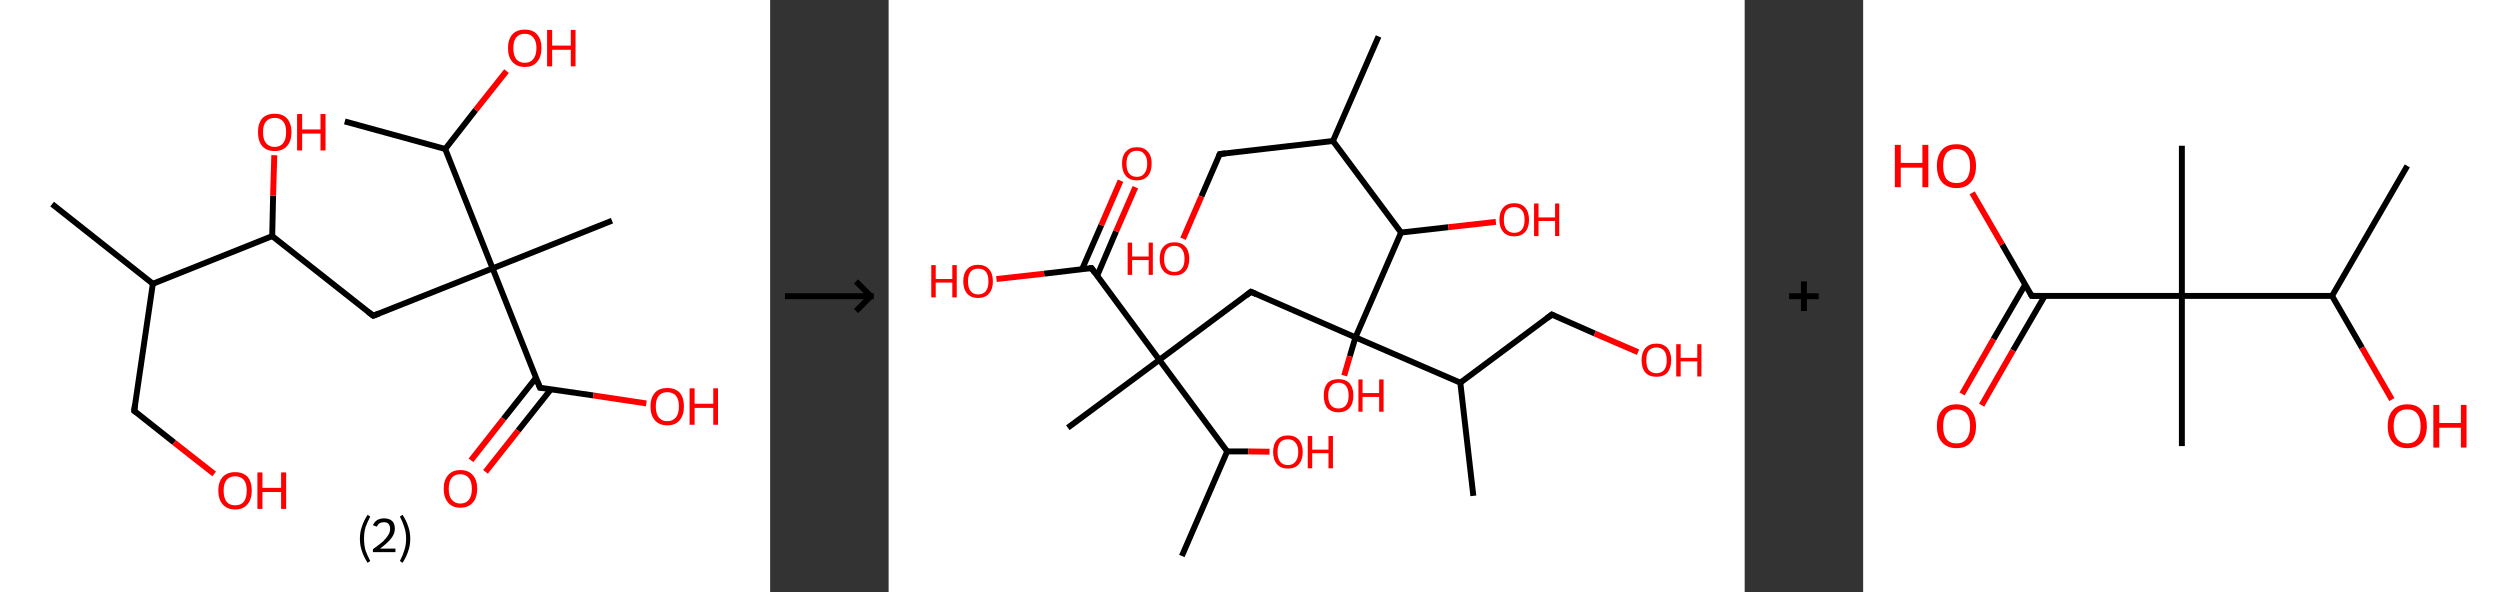 <?xml version='1.0' encoding='ASCII' standalone='yes'?>
<svg xmlns="http://www.w3.org/2000/svg" xmlns:xlink="http://www.w3.org/1999/xlink" version="1.1" width="844.0px" viewBox="0 0 844.0 200.0" height="200.0px">
  <rect x="0" y="0" width="844.0" height="200.0" fill="#333333" stroke="none"/>
  <g>
    <g transform="translate(0, 0) scale(1 1) "><!-- END OF HEADER -->
<rect style="opacity:1.0;fill:#FFFFFF;stroke:none" width="260.0" height="200.0" x="0.0" y="0.0"> </rect>
<path class="bond-0 atom-0 atom-1" d="M 17.6,68.9 L 51.6,95.8" style="fill:none;fill-rule:evenodd;stroke:#000000;stroke-width:2.0px;stroke-linecap:butt;stroke-linejoin:miter;stroke-opacity:1"/>
<path class="bond-1 atom-1 atom-2" d="M 51.6,95.8 L 45.3,138.7" style="fill:none;fill-rule:evenodd;stroke:#000000;stroke-width:2.0px;stroke-linecap:butt;stroke-linejoin:miter;stroke-opacity:1"/>
<path class="bond-2 atom-2 atom-3" d="M 45.3,138.7 L 58.8,149.4" style="fill:none;fill-rule:evenodd;stroke:#000000;stroke-width:2.0px;stroke-linecap:butt;stroke-linejoin:miter;stroke-opacity:1"/>
<path class="bond-2 atom-2 atom-3" d="M 58.8,149.4 L 72.3,160.0" style="fill:none;fill-rule:evenodd;stroke:#FF0000;stroke-width:2.0px;stroke-linecap:butt;stroke-linejoin:miter;stroke-opacity:1"/>
<path class="bond-3 atom-1 atom-4" d="M 51.6,95.8 L 91.9,79.7" style="fill:none;fill-rule:evenodd;stroke:#000000;stroke-width:2.0px;stroke-linecap:butt;stroke-linejoin:miter;stroke-opacity:1"/>
<path class="bond-4 atom-4 atom-5" d="M 91.9,79.7 L 92.2,66.0" style="fill:none;fill-rule:evenodd;stroke:#000000;stroke-width:2.0px;stroke-linecap:butt;stroke-linejoin:miter;stroke-opacity:1"/>
<path class="bond-4 atom-4 atom-5" d="M 92.2,66.0 L 92.6,52.4" style="fill:none;fill-rule:evenodd;stroke:#FF0000;stroke-width:2.0px;stroke-linecap:butt;stroke-linejoin:miter;stroke-opacity:1"/>
<path class="bond-5 atom-4 atom-6" d="M 91.9,79.7 L 126.0,106.6" style="fill:none;fill-rule:evenodd;stroke:#000000;stroke-width:2.0px;stroke-linecap:butt;stroke-linejoin:miter;stroke-opacity:1"/>
<path class="bond-6 atom-6 atom-7" d="M 126.0,106.6 L 166.3,90.6" style="fill:none;fill-rule:evenodd;stroke:#000000;stroke-width:2.0px;stroke-linecap:butt;stroke-linejoin:miter;stroke-opacity:1"/>
<path class="bond-7 atom-7 atom-8" d="M 166.3,90.6 L 206.6,74.5" style="fill:none;fill-rule:evenodd;stroke:#000000;stroke-width:2.0px;stroke-linecap:butt;stroke-linejoin:miter;stroke-opacity:1"/>
<path class="bond-8 atom-7 atom-9" d="M 166.3,90.6 L 182.3,130.9" style="fill:none;fill-rule:evenodd;stroke:#000000;stroke-width:2.0px;stroke-linecap:butt;stroke-linejoin:miter;stroke-opacity:1"/>
<path class="bond-9 atom-9 atom-10" d="M 181.0,127.5 L 170.0,141.4" style="fill:none;fill-rule:evenodd;stroke:#000000;stroke-width:2.0px;stroke-linecap:butt;stroke-linejoin:miter;stroke-opacity:1"/>
<path class="bond-9 atom-9 atom-10" d="M 170.0,141.4 L 159.0,155.4" style="fill:none;fill-rule:evenodd;stroke:#FF0000;stroke-width:2.0px;stroke-linecap:butt;stroke-linejoin:miter;stroke-opacity:1"/>
<path class="bond-9 atom-9 atom-10" d="M 186.0,131.4 L 174.9,145.4" style="fill:none;fill-rule:evenodd;stroke:#000000;stroke-width:2.0px;stroke-linecap:butt;stroke-linejoin:miter;stroke-opacity:1"/>
<path class="bond-9 atom-9 atom-10" d="M 174.9,145.4 L 163.9,159.3" style="fill:none;fill-rule:evenodd;stroke:#FF0000;stroke-width:2.0px;stroke-linecap:butt;stroke-linejoin:miter;stroke-opacity:1"/>
<path class="bond-10 atom-9 atom-11" d="M 182.3,130.9 L 200.3,133.5" style="fill:none;fill-rule:evenodd;stroke:#000000;stroke-width:2.0px;stroke-linecap:butt;stroke-linejoin:miter;stroke-opacity:1"/>
<path class="bond-10 atom-9 atom-11" d="M 200.3,133.5 L 218.2,136.2" style="fill:none;fill-rule:evenodd;stroke:#FF0000;stroke-width:2.0px;stroke-linecap:butt;stroke-linejoin:miter;stroke-opacity:1"/>
<path class="bond-11 atom-7 atom-12" d="M 166.3,90.6 L 150.3,50.3" style="fill:none;fill-rule:evenodd;stroke:#000000;stroke-width:2.0px;stroke-linecap:butt;stroke-linejoin:miter;stroke-opacity:1"/>
<path class="bond-12 atom-12 atom-13" d="M 150.3,50.3 L 116.4,41.0" style="fill:none;fill-rule:evenodd;stroke:#000000;stroke-width:2.0px;stroke-linecap:butt;stroke-linejoin:miter;stroke-opacity:1"/>
<path class="bond-13 atom-12 atom-14" d="M 150.3,50.3 L 160.6,37.1" style="fill:none;fill-rule:evenodd;stroke:#000000;stroke-width:2.0px;stroke-linecap:butt;stroke-linejoin:miter;stroke-opacity:1"/>
<path class="bond-13 atom-12 atom-14" d="M 160.6,37.1 L 171.0,24.0" style="fill:none;fill-rule:evenodd;stroke:#FF0000;stroke-width:2.0px;stroke-linecap:butt;stroke-linejoin:miter;stroke-opacity:1"/>
<path d="M 45.6,136.5 L 45.3,138.7 L 46.0,139.2" style="fill:none;stroke:#000000;stroke-width:2.0px;stroke-linecap:butt;stroke-linejoin:miter;stroke-opacity:1;"/>
<path d="M 124.3,105.3 L 126.0,106.6 L 128.0,105.8" style="fill:none;stroke:#000000;stroke-width:2.0px;stroke-linecap:butt;stroke-linejoin:miter;stroke-opacity:1;"/>
<path d="M 181.5,128.9 L 182.3,130.9 L 183.2,131.0" style="fill:none;stroke:#000000;stroke-width:2.0px;stroke-linecap:butt;stroke-linejoin:miter;stroke-opacity:1;"/>
<path class="atom-3" d="M 73.7 165.6 Q 73.7 162.7, 75.2 161.0 Q 76.7 159.4, 79.4 159.4 Q 82.1 159.4, 83.6 161.0 Q 85.0 162.7, 85.0 165.6 Q 85.0 168.6, 83.5 170.3 Q 82.1 172.0, 79.4 172.0 Q 76.7 172.0, 75.2 170.3 Q 73.7 168.6, 73.7 165.6 M 79.4 170.6 Q 81.3 170.6, 82.3 169.4 Q 83.3 168.1, 83.3 165.6 Q 83.3 163.2, 82.3 162.0 Q 81.3 160.8, 79.4 160.8 Q 77.5 160.8, 76.5 162.0 Q 75.5 163.2, 75.5 165.6 Q 75.5 168.1, 76.5 169.4 Q 77.5 170.6, 79.4 170.6 " fill="#FF0000"/>
<path class="atom-3" d="M 86.9 159.5 L 88.6 159.5 L 88.6 164.7 L 94.9 164.7 L 94.9 159.5 L 96.6 159.5 L 96.6 171.8 L 94.9 171.8 L 94.9 166.1 L 88.6 166.1 L 88.6 171.8 L 86.9 171.8 L 86.9 159.5 " fill="#FF0000"/>
<path class="atom-5" d="M 87.1 44.6 Q 87.1 41.7, 88.5 40.0 Q 90.0 38.4, 92.7 38.4 Q 95.5 38.4, 96.9 40.0 Q 98.4 41.7, 98.4 44.6 Q 98.4 47.6, 96.9 49.3 Q 95.4 51.0, 92.7 51.0 Q 90.0 51.0, 88.5 49.3 Q 87.1 47.6, 87.1 44.6 M 92.7 49.6 Q 94.6 49.6, 95.6 48.3 Q 96.6 47.1, 96.6 44.6 Q 96.6 42.2, 95.6 41.0 Q 94.6 39.8, 92.7 39.8 Q 90.9 39.8, 89.8 41.0 Q 88.8 42.2, 88.8 44.6 Q 88.8 47.1, 89.8 48.3 Q 90.9 49.6, 92.7 49.6 " fill="#FF0000"/>
<path class="atom-5" d="M 100.3 38.5 L 102.0 38.5 L 102.0 43.7 L 108.2 43.7 L 108.2 38.5 L 109.9 38.5 L 109.9 50.8 L 108.2 50.8 L 108.2 45.1 L 102.0 45.1 L 102.0 50.8 L 100.3 50.8 L 100.3 38.5 " fill="#FF0000"/>
<path class="atom-10" d="M 149.8 165.0 Q 149.8 162.0, 151.3 160.4 Q 152.7 158.7, 155.4 158.7 Q 158.2 158.7, 159.6 160.4 Q 161.1 162.0, 161.1 165.0 Q 161.1 168.0, 159.6 169.7 Q 158.1 171.4, 155.4 171.4 Q 152.7 171.4, 151.3 169.7 Q 149.8 168.0, 149.8 165.0 M 155.4 170.0 Q 157.3 170.0, 158.3 168.7 Q 159.3 167.5, 159.3 165.0 Q 159.3 162.6, 158.3 161.4 Q 157.3 160.1, 155.4 160.1 Q 153.6 160.1, 152.5 161.3 Q 151.5 162.6, 151.5 165.0 Q 151.5 167.5, 152.5 168.7 Q 153.6 170.0, 155.4 170.0 " fill="#FF0000"/>
<path class="atom-11" d="M 219.6 137.2 Q 219.6 134.3, 221.1 132.6 Q 222.5 131.0, 225.3 131.0 Q 228.0 131.0, 229.5 132.6 Q 230.9 134.3, 230.9 137.2 Q 230.9 140.2, 229.4 141.9 Q 228.0 143.6, 225.3 143.6 Q 222.6 143.6, 221.1 141.9 Q 219.6 140.2, 219.6 137.2 M 225.3 142.2 Q 227.1 142.2, 228.2 140.9 Q 229.2 139.7, 229.2 137.2 Q 229.2 134.8, 228.2 133.6 Q 227.1 132.4, 225.3 132.4 Q 223.4 132.4, 222.4 133.6 Q 221.4 134.8, 221.4 137.2 Q 221.4 139.7, 222.4 140.9 Q 223.4 142.2, 225.3 142.2 " fill="#FF0000"/>
<path class="atom-11" d="M 232.8 131.1 L 234.5 131.1 L 234.5 136.3 L 240.8 136.3 L 240.8 131.1 L 242.4 131.1 L 242.4 143.4 L 240.8 143.4 L 240.8 137.7 L 234.5 137.7 L 234.5 143.4 L 232.8 143.4 L 232.8 131.1 " fill="#FF0000"/>
<path class="atom-14" d="M 171.5 16.2 Q 171.5 13.3, 173.0 11.6 Q 174.4 10.0, 177.2 10.0 Q 179.9 10.0, 181.3 11.6 Q 182.8 13.3, 182.8 16.2 Q 182.8 19.2, 181.3 20.9 Q 179.9 22.6, 177.2 22.6 Q 174.5 22.6, 173.0 20.9 Q 171.5 19.3, 171.5 16.2 M 177.2 21.2 Q 179.0 21.2, 180.0 20.0 Q 181.1 18.7, 181.1 16.2 Q 181.1 13.8, 180.0 12.6 Q 179.0 11.4, 177.2 11.4 Q 175.3 11.4, 174.3 12.6 Q 173.3 13.8, 173.3 16.2 Q 173.3 18.7, 174.3 20.0 Q 175.3 21.2, 177.2 21.2 " fill="#FF0000"/>
<path class="atom-14" d="M 184.7 10.1 L 186.4 10.1 L 186.4 15.4 L 192.7 15.4 L 192.7 10.1 L 194.3 10.1 L 194.3 22.4 L 192.7 22.4 L 192.7 16.8 L 186.4 16.8 L 186.4 22.4 L 184.7 22.4 L 184.7 10.1 " fill="#FF0000"/>
<path class="legend" d="M 121.5 181.9 Q 121.5 179.6, 122.2 177.7 Q 122.8 175.8, 124.1 173.8 L 125.0 174.4 Q 124.0 176.3, 123.4 178.0 Q 122.9 179.7, 122.9 181.9 Q 122.9 184.0, 123.4 185.8 Q 124.0 187.5, 125.0 189.4 L 124.1 190.0 Q 122.8 188.0, 122.2 186.1 Q 121.5 184.2, 121.5 181.9 " fill="#000000"/>
<path class="legend" d="M 125.9 177.3 Q 126.4 176.2, 127.3 175.6 Q 128.3 175.0, 129.7 175.0 Q 131.4 175.0, 132.4 175.9 Q 133.3 176.8, 133.3 178.5 Q 133.3 180.2, 132.1 181.7 Q 130.9 183.3, 128.3 185.2 L 133.5 185.2 L 133.5 186.4 L 125.9 186.4 L 125.9 185.4 Q 128.0 183.9, 129.3 182.8 Q 130.5 181.6, 131.1 180.6 Q 131.7 179.6, 131.7 178.6 Q 131.7 177.5, 131.2 176.9 Q 130.7 176.3, 129.7 176.3 Q 128.8 176.3, 128.2 176.6 Q 127.6 177.0, 127.2 177.8 L 125.9 177.3 " fill="#000000"/>
<path class="legend" d="M 138.5 181.9 Q 138.5 184.2, 137.8 186.1 Q 137.2 188.0, 135.9 190.0 L 135.0 189.4 Q 136.0 187.5, 136.5 185.8 Q 137.1 184.0, 137.1 181.9 Q 137.1 179.7, 136.5 178.0 Q 136.0 176.3, 135.0 174.4 L 135.9 173.8 Q 137.2 175.8, 137.8 177.7 Q 138.5 179.6, 138.5 181.9 " fill="#000000"/>
</g>
    <g transform="translate(260.0, 0) scale(1 1) "><line x1="5" y1="100" x2="35" y2="100" style="stroke:rgb(0,0,0);stroke-width:2"/>
  <line x1="34" y1="100" x2="29" y2="95" style="stroke:rgb(0,0,0);stroke-width:2"/>
  <line x1="34" y1="100" x2="29" y2="105" style="stroke:rgb(0,0,0);stroke-width:2"/>
</g>
    <g transform="translate(300.0, 0) scale(1 1) "><!-- END OF HEADER -->
<rect style="opacity:1.0;fill:#FFFFFF;stroke:none" width="289.0" height="200.0" x="0.0" y="0.0"> </rect>
<path class="bond-0 atom-0 atom-1" d="M 165.4,12.3 L 150.0,47.6" style="fill:none;fill-rule:evenodd;stroke:#000000;stroke-width:2.0px;stroke-linecap:butt;stroke-linejoin:miter;stroke-opacity:1"/>
<path class="bond-1 atom-1 atom-2" d="M 150.0,47.6 L 111.8,52.0" style="fill:none;fill-rule:evenodd;stroke:#000000;stroke-width:2.0px;stroke-linecap:butt;stroke-linejoin:miter;stroke-opacity:1"/>
<path class="bond-2 atom-2 atom-3" d="M 111.8,52.0 L 105.6,66.3" style="fill:none;fill-rule:evenodd;stroke:#000000;stroke-width:2.0px;stroke-linecap:butt;stroke-linejoin:miter;stroke-opacity:1"/>
<path class="bond-2 atom-2 atom-3" d="M 105.6,66.3 L 99.4,80.6" style="fill:none;fill-rule:evenodd;stroke:#FF0000;stroke-width:2.0px;stroke-linecap:butt;stroke-linejoin:miter;stroke-opacity:1"/>
<path class="bond-3 atom-1 atom-4" d="M 150.0,47.6 L 173.0,78.5" style="fill:none;fill-rule:evenodd;stroke:#000000;stroke-width:2.0px;stroke-linecap:butt;stroke-linejoin:miter;stroke-opacity:1"/>
<path class="bond-4 atom-4 atom-5" d="M 173.0,78.5 L 189.0,76.7" style="fill:none;fill-rule:evenodd;stroke:#000000;stroke-width:2.0px;stroke-linecap:butt;stroke-linejoin:miter;stroke-opacity:1"/>
<path class="bond-4 atom-4 atom-5" d="M 189.0,76.7 L 205.0,74.9" style="fill:none;fill-rule:evenodd;stroke:#FF0000;stroke-width:2.0px;stroke-linecap:butt;stroke-linejoin:miter;stroke-opacity:1"/>
<path class="bond-5 atom-4 atom-6" d="M 173.0,78.5 L 157.6,113.9" style="fill:none;fill-rule:evenodd;stroke:#000000;stroke-width:2.0px;stroke-linecap:butt;stroke-linejoin:miter;stroke-opacity:1"/>
<path class="bond-6 atom-6 atom-7" d="M 157.6,113.9 L 155.7,120.3" style="fill:none;fill-rule:evenodd;stroke:#000000;stroke-width:2.0px;stroke-linecap:butt;stroke-linejoin:miter;stroke-opacity:1"/>
<path class="bond-6 atom-6 atom-7" d="M 155.7,120.3 L 153.8,126.8" style="fill:none;fill-rule:evenodd;stroke:#FF0000;stroke-width:2.0px;stroke-linecap:butt;stroke-linejoin:miter;stroke-opacity:1"/>
<path class="bond-7 atom-6 atom-8" d="M 157.6,113.9 L 122.3,98.5" style="fill:none;fill-rule:evenodd;stroke:#000000;stroke-width:2.0px;stroke-linecap:butt;stroke-linejoin:miter;stroke-opacity:1"/>
<path class="bond-8 atom-8 atom-9" d="M 122.3,98.5 L 91.4,121.5" style="fill:none;fill-rule:evenodd;stroke:#000000;stroke-width:2.0px;stroke-linecap:butt;stroke-linejoin:miter;stroke-opacity:1"/>
<path class="bond-9 atom-9 atom-10" d="M 91.4,121.5 L 60.5,144.4" style="fill:none;fill-rule:evenodd;stroke:#000000;stroke-width:2.0px;stroke-linecap:butt;stroke-linejoin:miter;stroke-opacity:1"/>
<path class="bond-10 atom-9 atom-11" d="M 91.4,121.5 L 68.5,90.5" style="fill:none;fill-rule:evenodd;stroke:#000000;stroke-width:2.0px;stroke-linecap:butt;stroke-linejoin:miter;stroke-opacity:1"/>
<path class="bond-11 atom-11 atom-12" d="M 70.4,93.1 L 76.8,78.1" style="fill:none;fill-rule:evenodd;stroke:#000000;stroke-width:2.0px;stroke-linecap:butt;stroke-linejoin:miter;stroke-opacity:1"/>
<path class="bond-11 atom-11 atom-12" d="M 76.8,78.1 L 83.3,63.2" style="fill:none;fill-rule:evenodd;stroke:#FF0000;stroke-width:2.0px;stroke-linecap:butt;stroke-linejoin:miter;stroke-opacity:1"/>
<path class="bond-11 atom-11 atom-12" d="M 65.3,90.9 L 71.8,76.0" style="fill:none;fill-rule:evenodd;stroke:#000000;stroke-width:2.0px;stroke-linecap:butt;stroke-linejoin:miter;stroke-opacity:1"/>
<path class="bond-11 atom-11 atom-12" d="M 71.8,76.0 L 78.3,61.0" style="fill:none;fill-rule:evenodd;stroke:#FF0000;stroke-width:2.0px;stroke-linecap:butt;stroke-linejoin:miter;stroke-opacity:1"/>
<path class="bond-12 atom-11 atom-13" d="M 68.5,90.5 L 52.5,92.4" style="fill:none;fill-rule:evenodd;stroke:#000000;stroke-width:2.0px;stroke-linecap:butt;stroke-linejoin:miter;stroke-opacity:1"/>
<path class="bond-12 atom-11 atom-13" d="M 52.5,92.4 L 36.4,94.2" style="fill:none;fill-rule:evenodd;stroke:#FF0000;stroke-width:2.0px;stroke-linecap:butt;stroke-linejoin:miter;stroke-opacity:1"/>
<path class="bond-13 atom-9 atom-14" d="M 91.4,121.5 L 114.3,152.4" style="fill:none;fill-rule:evenodd;stroke:#000000;stroke-width:2.0px;stroke-linecap:butt;stroke-linejoin:miter;stroke-opacity:1"/>
<path class="bond-14 atom-14 atom-15" d="M 114.3,152.4 L 99.0,187.7" style="fill:none;fill-rule:evenodd;stroke:#000000;stroke-width:2.0px;stroke-linecap:butt;stroke-linejoin:miter;stroke-opacity:1"/>
<path class="bond-15 atom-14 atom-16" d="M 114.3,152.4 L 121.5,152.4" style="fill:none;fill-rule:evenodd;stroke:#000000;stroke-width:2.0px;stroke-linecap:butt;stroke-linejoin:miter;stroke-opacity:1"/>
<path class="bond-15 atom-14 atom-16" d="M 121.5,152.4 L 128.6,152.5" style="fill:none;fill-rule:evenodd;stroke:#FF0000;stroke-width:2.0px;stroke-linecap:butt;stroke-linejoin:miter;stroke-opacity:1"/>
<path class="bond-16 atom-6 atom-17" d="M 157.6,113.9 L 193.0,129.2" style="fill:none;fill-rule:evenodd;stroke:#000000;stroke-width:2.0px;stroke-linecap:butt;stroke-linejoin:miter;stroke-opacity:1"/>
<path class="bond-17 atom-17 atom-18" d="M 193.0,129.2 L 197.4,167.4" style="fill:none;fill-rule:evenodd;stroke:#000000;stroke-width:2.0px;stroke-linecap:butt;stroke-linejoin:miter;stroke-opacity:1"/>
<path class="bond-18 atom-17 atom-19" d="M 193.0,129.2 L 223.9,106.2" style="fill:none;fill-rule:evenodd;stroke:#000000;stroke-width:2.0px;stroke-linecap:butt;stroke-linejoin:miter;stroke-opacity:1"/>
<path class="bond-19 atom-19 atom-20" d="M 223.9,106.2 L 238.4,112.6" style="fill:none;fill-rule:evenodd;stroke:#000000;stroke-width:2.0px;stroke-linecap:butt;stroke-linejoin:miter;stroke-opacity:1"/>
<path class="bond-19 atom-19 atom-20" d="M 238.4,112.6 L 253.0,118.9" style="fill:none;fill-rule:evenodd;stroke:#FF0000;stroke-width:2.0px;stroke-linecap:butt;stroke-linejoin:miter;stroke-opacity:1"/>
<path d="M 113.7,51.8 L 111.8,52.0 L 111.5,52.7" style="fill:none;stroke:#000000;stroke-width:2.0px;stroke-linecap:butt;stroke-linejoin:miter;stroke-opacity:1;"/>
<path d="M 124.1,99.3 L 122.3,98.5 L 120.8,99.7" style="fill:none;stroke:#000000;stroke-width:2.0px;stroke-linecap:butt;stroke-linejoin:miter;stroke-opacity:1;"/>
<path d="M 69.6,92.1 L 68.5,90.5 L 67.7,90.6" style="fill:none;stroke:#000000;stroke-width:2.0px;stroke-linecap:butt;stroke-linejoin:miter;stroke-opacity:1;"/>
<path d="M 222.3,107.4 L 223.9,106.2 L 224.6,106.6" style="fill:none;stroke:#000000;stroke-width:2.0px;stroke-linecap:butt;stroke-linejoin:miter;stroke-opacity:1;"/>
<path class="atom-3" d="M 80.7 81.9 L 82.2 81.9 L 82.2 86.6 L 87.8 86.6 L 87.8 81.9 L 89.2 81.9 L 89.2 92.8 L 87.8 92.8 L 87.8 87.8 L 82.2 87.8 L 82.2 92.8 L 80.7 92.8 L 80.7 81.9 " fill="#FF0000"/>
<path class="atom-3" d="M 91.5 87.4 Q 91.5 84.7, 92.8 83.3 Q 94.1 81.8, 96.5 81.8 Q 98.9 81.8, 100.2 83.3 Q 101.5 84.7, 101.5 87.4 Q 101.5 90.0, 100.2 91.5 Q 98.9 93.0, 96.5 93.0 Q 94.1 93.0, 92.8 91.5 Q 91.5 90.0, 91.5 87.4 M 96.5 91.8 Q 98.1 91.8, 99.0 90.7 Q 99.9 89.5, 99.9 87.4 Q 99.9 85.2, 99.0 84.1 Q 98.1 83.0, 96.5 83.0 Q 94.8 83.0, 93.9 84.1 Q 93.0 85.2, 93.0 87.4 Q 93.0 89.6, 93.9 90.7 Q 94.8 91.8, 96.5 91.8 " fill="#FF0000"/>
<path class="atom-5" d="M 206.2 74.2 Q 206.2 71.6, 207.5 70.1 Q 208.8 68.6, 211.2 68.6 Q 213.6 68.6, 214.9 70.1 Q 216.2 71.6, 216.2 74.2 Q 216.2 76.8, 214.9 78.3 Q 213.6 79.8, 211.2 79.8 Q 208.8 79.8, 207.5 78.3 Q 206.2 76.8, 206.2 74.2 M 211.2 78.6 Q 212.9 78.6, 213.8 77.5 Q 214.7 76.4, 214.7 74.2 Q 214.7 72.0, 213.8 71.0 Q 212.9 69.9, 211.2 69.9 Q 209.6 69.9, 208.6 70.9 Q 207.7 72.0, 207.7 74.2 Q 207.7 76.4, 208.6 77.5 Q 209.6 78.6, 211.2 78.6 " fill="#FF0000"/>
<path class="atom-5" d="M 217.9 68.7 L 219.4 68.7 L 219.4 73.4 L 225.0 73.4 L 225.0 68.7 L 226.4 68.7 L 226.4 79.7 L 225.0 79.7 L 225.0 74.6 L 219.4 74.6 L 219.4 79.7 L 217.9 79.7 L 217.9 68.7 " fill="#FF0000"/>
<path class="atom-7" d="M 146.9 133.5 Q 146.9 130.9, 148.1 129.4 Q 149.4 128.0, 151.9 128.0 Q 154.3 128.0, 155.6 129.4 Q 156.9 130.9, 156.9 133.5 Q 156.9 136.2, 155.6 137.7 Q 154.2 139.2, 151.9 139.2 Q 149.5 139.2, 148.1 137.7 Q 146.9 136.2, 146.9 133.5 M 151.9 137.9 Q 153.5 137.9, 154.4 136.8 Q 155.3 135.7, 155.3 133.5 Q 155.3 131.4, 154.4 130.3 Q 153.5 129.2, 151.9 129.2 Q 150.2 129.2, 149.3 130.3 Q 148.4 131.4, 148.4 133.5 Q 148.4 135.7, 149.3 136.8 Q 150.2 137.9, 151.9 137.9 " fill="#FF0000"/>
<path class="atom-7" d="M 158.6 128.1 L 160.0 128.1 L 160.0 132.7 L 165.6 132.7 L 165.6 128.1 L 167.1 128.1 L 167.1 139.0 L 165.6 139.0 L 165.6 134.0 L 160.0 134.0 L 160.0 139.0 L 158.6 139.0 L 158.6 128.1 " fill="#FF0000"/>
<path class="atom-12" d="M 78.8 55.2 Q 78.8 52.6, 80.1 51.2 Q 81.4 49.7, 83.8 49.7 Q 86.2 49.7, 87.5 51.2 Q 88.8 52.6, 88.8 55.2 Q 88.8 57.9, 87.5 59.4 Q 86.2 60.9, 83.8 60.9 Q 81.4 60.9, 80.1 59.4 Q 78.8 57.9, 78.8 55.2 M 83.8 59.7 Q 85.5 59.7, 86.3 58.6 Q 87.3 57.4, 87.3 55.2 Q 87.3 53.1, 86.3 52.0 Q 85.5 50.9, 83.8 50.9 Q 82.1 50.9, 81.2 52.0 Q 80.3 53.1, 80.3 55.2 Q 80.3 57.5, 81.2 58.6 Q 82.1 59.7, 83.8 59.7 " fill="#FF0000"/>
<path class="atom-13" d="M 14.4 89.5 L 15.9 89.5 L 15.9 94.2 L 21.5 94.2 L 21.5 89.5 L 23.0 89.5 L 23.0 100.4 L 21.5 100.4 L 21.5 95.4 L 15.9 95.4 L 15.9 100.4 L 14.4 100.4 L 14.4 89.5 " fill="#FF0000"/>
<path class="atom-13" d="M 25.2 95.0 Q 25.2 92.3, 26.5 90.9 Q 27.8 89.4, 30.2 89.4 Q 32.6 89.4, 33.9 90.9 Q 35.2 92.3, 35.2 95.0 Q 35.2 97.6, 33.9 99.1 Q 32.6 100.6, 30.2 100.6 Q 27.8 100.6, 26.5 99.1 Q 25.2 97.6, 25.2 95.0 M 30.2 99.4 Q 31.9 99.4, 32.8 98.3 Q 33.7 97.2, 33.7 95.0 Q 33.7 92.8, 32.8 91.7 Q 31.9 90.7, 30.2 90.7 Q 28.6 90.7, 27.7 91.7 Q 26.8 92.8, 26.8 95.0 Q 26.8 97.2, 27.7 98.3 Q 28.6 99.4, 30.2 99.4 " fill="#FF0000"/>
<path class="atom-16" d="M 129.8 152.6 Q 129.8 150.0, 131.1 148.5 Q 132.4 147.0, 134.8 147.0 Q 137.2 147.0, 138.5 148.5 Q 139.8 150.0, 139.8 152.6 Q 139.8 155.2, 138.5 156.7 Q 137.2 158.2, 134.8 158.2 Q 132.4 158.2, 131.1 156.7 Q 129.8 155.2, 129.8 152.6 M 134.8 157.0 Q 136.5 157.0, 137.3 155.9 Q 138.3 154.8, 138.3 152.6 Q 138.3 150.4, 137.3 149.4 Q 136.5 148.3, 134.8 148.3 Q 133.1 148.3, 132.2 149.3 Q 131.3 150.4, 131.3 152.6 Q 131.3 154.8, 132.2 155.9 Q 133.1 157.0, 134.8 157.0 " fill="#FF0000"/>
<path class="atom-16" d="M 141.5 147.2 L 143.0 147.2 L 143.0 151.8 L 148.5 151.8 L 148.5 147.2 L 150.0 147.2 L 150.0 158.1 L 148.5 158.1 L 148.5 153.0 L 143.0 153.0 L 143.0 158.1 L 141.5 158.1 L 141.5 147.2 " fill="#FF0000"/>
<path class="atom-20" d="M 254.2 121.6 Q 254.2 119.0, 255.5 117.5 Q 256.8 116.0, 259.2 116.0 Q 261.6 116.0, 262.9 117.5 Q 264.2 119.0, 264.2 121.6 Q 264.2 124.2, 262.9 125.8 Q 261.6 127.2, 259.2 127.2 Q 256.8 127.2, 255.5 125.8 Q 254.2 124.3, 254.2 121.6 M 259.2 126.0 Q 260.9 126.0, 261.8 124.9 Q 262.7 123.8, 262.7 121.6 Q 262.7 119.5, 261.8 118.4 Q 260.9 117.3, 259.2 117.3 Q 257.6 117.3, 256.6 118.4 Q 255.8 119.4, 255.8 121.6 Q 255.8 123.8, 256.6 124.9 Q 257.6 126.0, 259.2 126.0 " fill="#FF0000"/>
<path class="atom-20" d="M 265.9 116.2 L 267.4 116.2 L 267.4 120.8 L 273.0 120.8 L 273.0 116.2 L 274.4 116.2 L 274.4 127.1 L 273.0 127.1 L 273.0 122.0 L 267.4 122.0 L 267.4 127.1 L 265.9 127.1 L 265.9 116.2 " fill="#FF0000"/>
</g>
    <g transform="translate(589.0, 0) scale(1 1) "><line x1="15" y1="100" x2="25" y2="100" style="stroke:rgb(0,0,0);stroke-width:2"/>
  <line x1="20" y1="95" x2="20" y2="105" style="stroke:rgb(0,0,0);stroke-width:2"/>
</g>
    <g transform="translate(629.0, 0) scale(1 1) "><!-- END OF HEADER -->
<rect style="opacity:1.0;fill:#FFFFFF;stroke:none" width="215.0" height="200.0" x="0.0" y="0.0"> </rect>
<path class="bond-0 atom-0 atom-1" d="M 183.7,56.0 L 158.3,99.9" style="fill:none;fill-rule:evenodd;stroke:#000000;stroke-width:2.0px;stroke-linecap:butt;stroke-linejoin:miter;stroke-opacity:1"/>
<path class="bond-1 atom-1 atom-2" d="M 158.3,99.9 L 168.4,117.4" style="fill:none;fill-rule:evenodd;stroke:#000000;stroke-width:2.0px;stroke-linecap:butt;stroke-linejoin:miter;stroke-opacity:1"/>
<path class="bond-1 atom-1 atom-2" d="M 168.4,117.4 L 178.5,134.9" style="fill:none;fill-rule:evenodd;stroke:#FF0000;stroke-width:2.0px;stroke-linecap:butt;stroke-linejoin:miter;stroke-opacity:1"/>
<path class="bond-2 atom-1 atom-3" d="M 158.3,99.9 L 107.6,99.9" style="fill:none;fill-rule:evenodd;stroke:#000000;stroke-width:2.0px;stroke-linecap:butt;stroke-linejoin:miter;stroke-opacity:1"/>
<path class="bond-3 atom-3 atom-4" d="M 107.6,99.9 L 107.6,49.2" style="fill:none;fill-rule:evenodd;stroke:#000000;stroke-width:2.0px;stroke-linecap:butt;stroke-linejoin:miter;stroke-opacity:1"/>
<path class="bond-4 atom-3 atom-5" d="M 107.6,99.9 L 107.6,150.6" style="fill:none;fill-rule:evenodd;stroke:#000000;stroke-width:2.0px;stroke-linecap:butt;stroke-linejoin:miter;stroke-opacity:1"/>
<path class="bond-5 atom-3 atom-6" d="M 107.6,99.9 L 56.9,99.9" style="fill:none;fill-rule:evenodd;stroke:#000000;stroke-width:2.0px;stroke-linecap:butt;stroke-linejoin:miter;stroke-opacity:1"/>
<path class="bond-6 atom-6 atom-7" d="M 54.7,96.1 L 44.0,114.5" style="fill:none;fill-rule:evenodd;stroke:#000000;stroke-width:2.0px;stroke-linecap:butt;stroke-linejoin:miter;stroke-opacity:1"/>
<path class="bond-6 atom-6 atom-7" d="M 44.0,114.5 L 33.4,133.0" style="fill:none;fill-rule:evenodd;stroke:#FF0000;stroke-width:2.0px;stroke-linecap:butt;stroke-linejoin:miter;stroke-opacity:1"/>
<path class="bond-6 atom-6 atom-7" d="M 61.3,99.9 L 50.6,118.3" style="fill:none;fill-rule:evenodd;stroke:#000000;stroke-width:2.0px;stroke-linecap:butt;stroke-linejoin:miter;stroke-opacity:1"/>
<path class="bond-6 atom-6 atom-7" d="M 50.6,118.3 L 40.0,136.8" style="fill:none;fill-rule:evenodd;stroke:#FF0000;stroke-width:2.0px;stroke-linecap:butt;stroke-linejoin:miter;stroke-opacity:1"/>
<path class="bond-7 atom-6 atom-8" d="M 56.9,99.9 L 46.9,82.5" style="fill:none;fill-rule:evenodd;stroke:#000000;stroke-width:2.0px;stroke-linecap:butt;stroke-linejoin:miter;stroke-opacity:1"/>
<path class="bond-7 atom-6 atom-8" d="M 46.9,82.5 L 36.8,65.1" style="fill:none;fill-rule:evenodd;stroke:#FF0000;stroke-width:2.0px;stroke-linecap:butt;stroke-linejoin:miter;stroke-opacity:1"/>
<path d="M 59.4,99.9 L 56.9,99.9 L 56.4,99.0" style="fill:none;stroke:#000000;stroke-width:2.0px;stroke-linecap:butt;stroke-linejoin:miter;stroke-opacity:1;"/>
<path class="atom-2" d="M 177.1 143.9 Q 177.1 140.4, 178.8 138.5 Q 180.5 136.5, 183.7 136.5 Q 186.9 136.5, 188.6 138.5 Q 190.3 140.4, 190.3 143.9 Q 190.3 147.3, 188.6 149.3 Q 186.8 151.3, 183.7 151.3 Q 180.5 151.3, 178.8 149.3 Q 177.1 147.4, 177.1 143.9 M 183.7 149.7 Q 185.9 149.7, 187.0 148.2 Q 188.2 146.7, 188.2 143.9 Q 188.2 141.0, 187.0 139.6 Q 185.9 138.2, 183.7 138.2 Q 181.5 138.2, 180.3 139.6 Q 179.1 141.0, 179.1 143.9 Q 179.1 146.8, 180.3 148.2 Q 181.5 149.7, 183.7 149.7 " fill="#FF0000"/>
<path class="atom-2" d="M 192.5 136.7 L 194.5 136.7 L 194.5 142.8 L 201.8 142.8 L 201.8 136.7 L 203.7 136.7 L 203.7 151.1 L 201.8 151.1 L 201.8 144.4 L 194.5 144.4 L 194.5 151.1 L 192.5 151.1 L 192.5 136.7 " fill="#FF0000"/>
<path class="atom-7" d="M 24.9 143.9 Q 24.9 140.4, 26.6 138.5 Q 28.3 136.5, 31.5 136.5 Q 34.7 136.5, 36.4 138.5 Q 38.1 140.4, 38.1 143.9 Q 38.1 147.3, 36.4 149.3 Q 34.7 151.3, 31.5 151.3 Q 28.4 151.3, 26.6 149.3 Q 24.9 147.4, 24.9 143.9 M 31.5 149.7 Q 33.7 149.7, 34.9 148.2 Q 36.1 146.7, 36.1 143.9 Q 36.1 141.0, 34.9 139.6 Q 33.7 138.2, 31.5 138.2 Q 29.3 138.2, 28.1 139.6 Q 27.0 141.0, 27.0 143.9 Q 27.0 146.8, 28.1 148.2 Q 29.3 149.7, 31.5 149.7 " fill="#FF0000"/>
<path class="atom-8" d="M 10.7 48.9 L 12.7 48.9 L 12.7 55.0 L 20.0 55.0 L 20.0 48.9 L 22.0 48.9 L 22.0 63.2 L 20.0 63.2 L 20.0 56.6 L 12.7 56.6 L 12.7 63.2 L 10.7 63.2 L 10.7 48.9 " fill="#FF0000"/>
<path class="atom-8" d="M 24.9 56.0 Q 24.9 52.6, 26.6 50.6 Q 28.3 48.7, 31.5 48.7 Q 34.7 48.7, 36.4 50.6 Q 38.1 52.6, 38.1 56.0 Q 38.1 59.5, 36.4 61.5 Q 34.7 63.5, 31.5 63.5 Q 28.4 63.5, 26.6 61.5 Q 24.9 59.5, 24.9 56.0 M 31.5 61.8 Q 33.7 61.8, 34.9 60.4 Q 36.1 58.9, 36.1 56.0 Q 36.1 53.2, 34.9 51.8 Q 33.7 50.3, 31.5 50.3 Q 29.3 50.3, 28.1 51.7 Q 27.0 53.2, 27.0 56.0 Q 27.0 58.9, 28.1 60.4 Q 29.3 61.8, 31.5 61.8 " fill="#FF0000"/>
</g>
  </g>
</svg>
